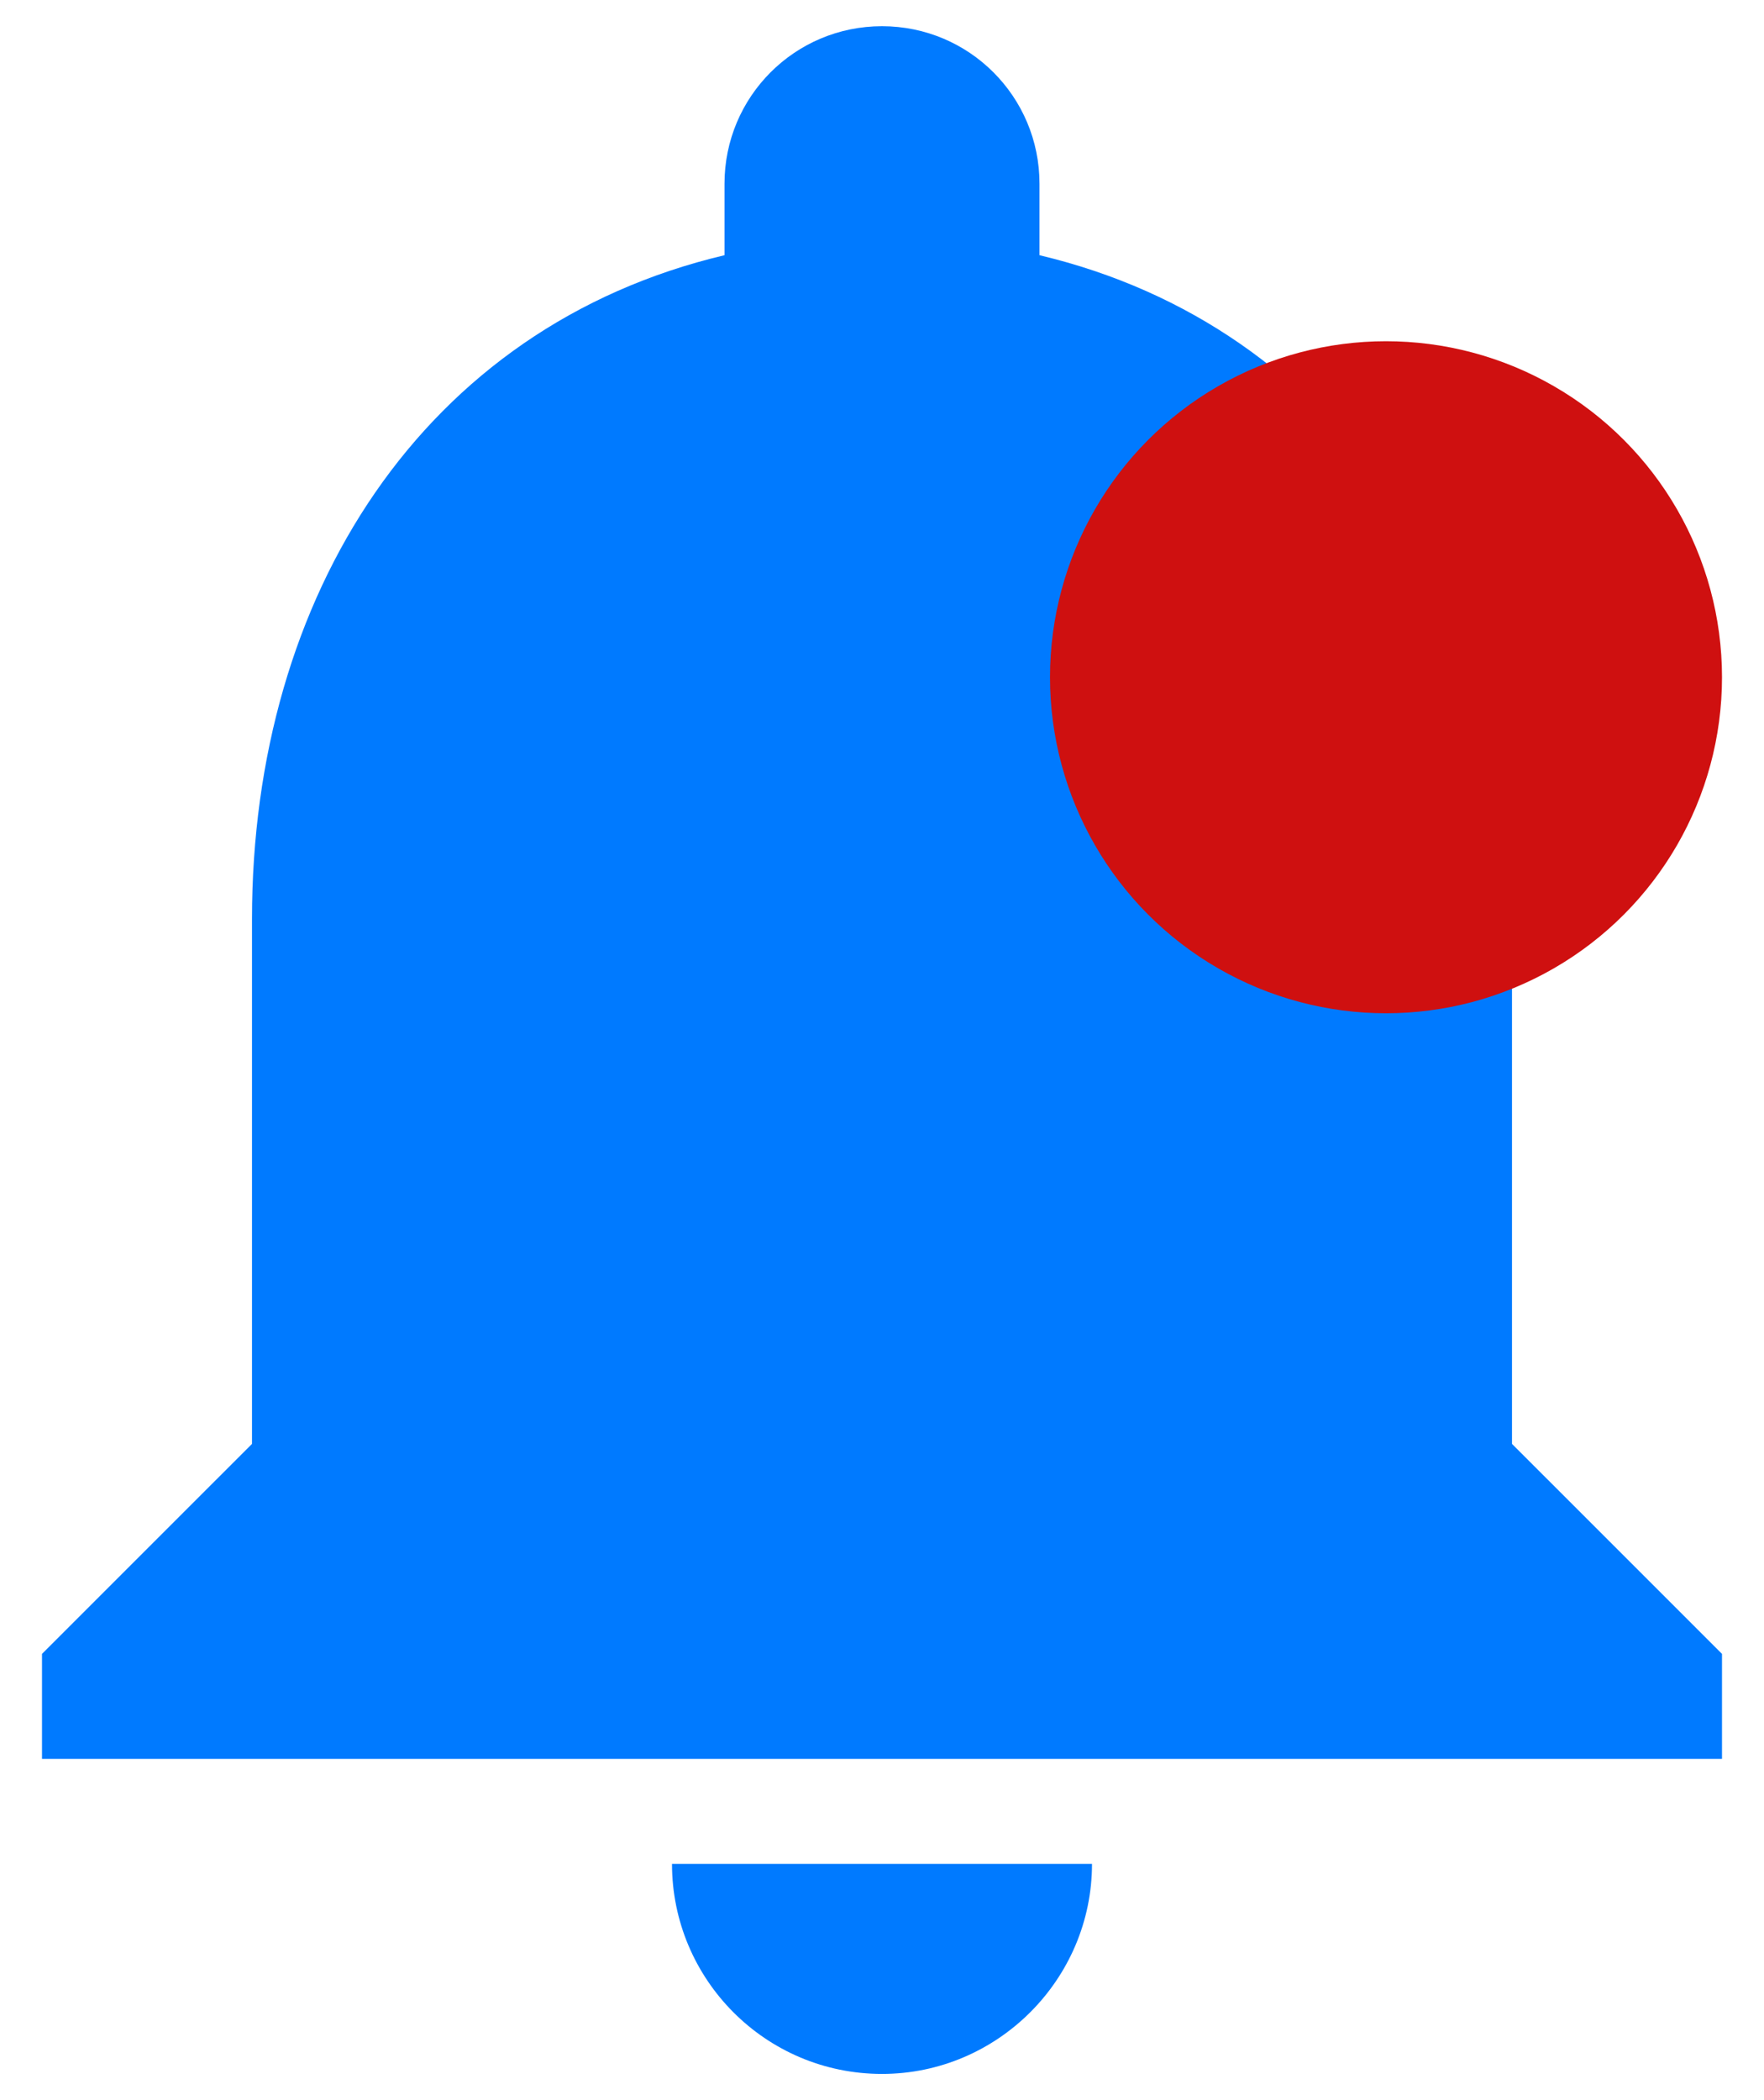 <svg width="21" height="25" viewBox="0 0 21 25" fill="none" xmlns="http://www.w3.org/2000/svg">
<path d="M10.5 24.688C11.875 24.688 13 23.562 13 22.188H8C8 23.562 9.113 24.688 10.5 24.688ZM18 17.188V10.938C18 7.1 15.95 3.888 12.375 3.038V2.188C12.375 1.15 11.537 0.312 10.5 0.312C9.463 0.312 8.625 1.15 8.625 2.188V3.038C5.037 3.888 3 7.088 3 10.938V17.188L0.5 19.688V20.938H20.5V19.688L18 17.188Z" fill="#007AFF"/>
<ellipse cx="16.5" cy="8.062" rx="4" ry="4" fill="#CF1010"/>
</svg>
